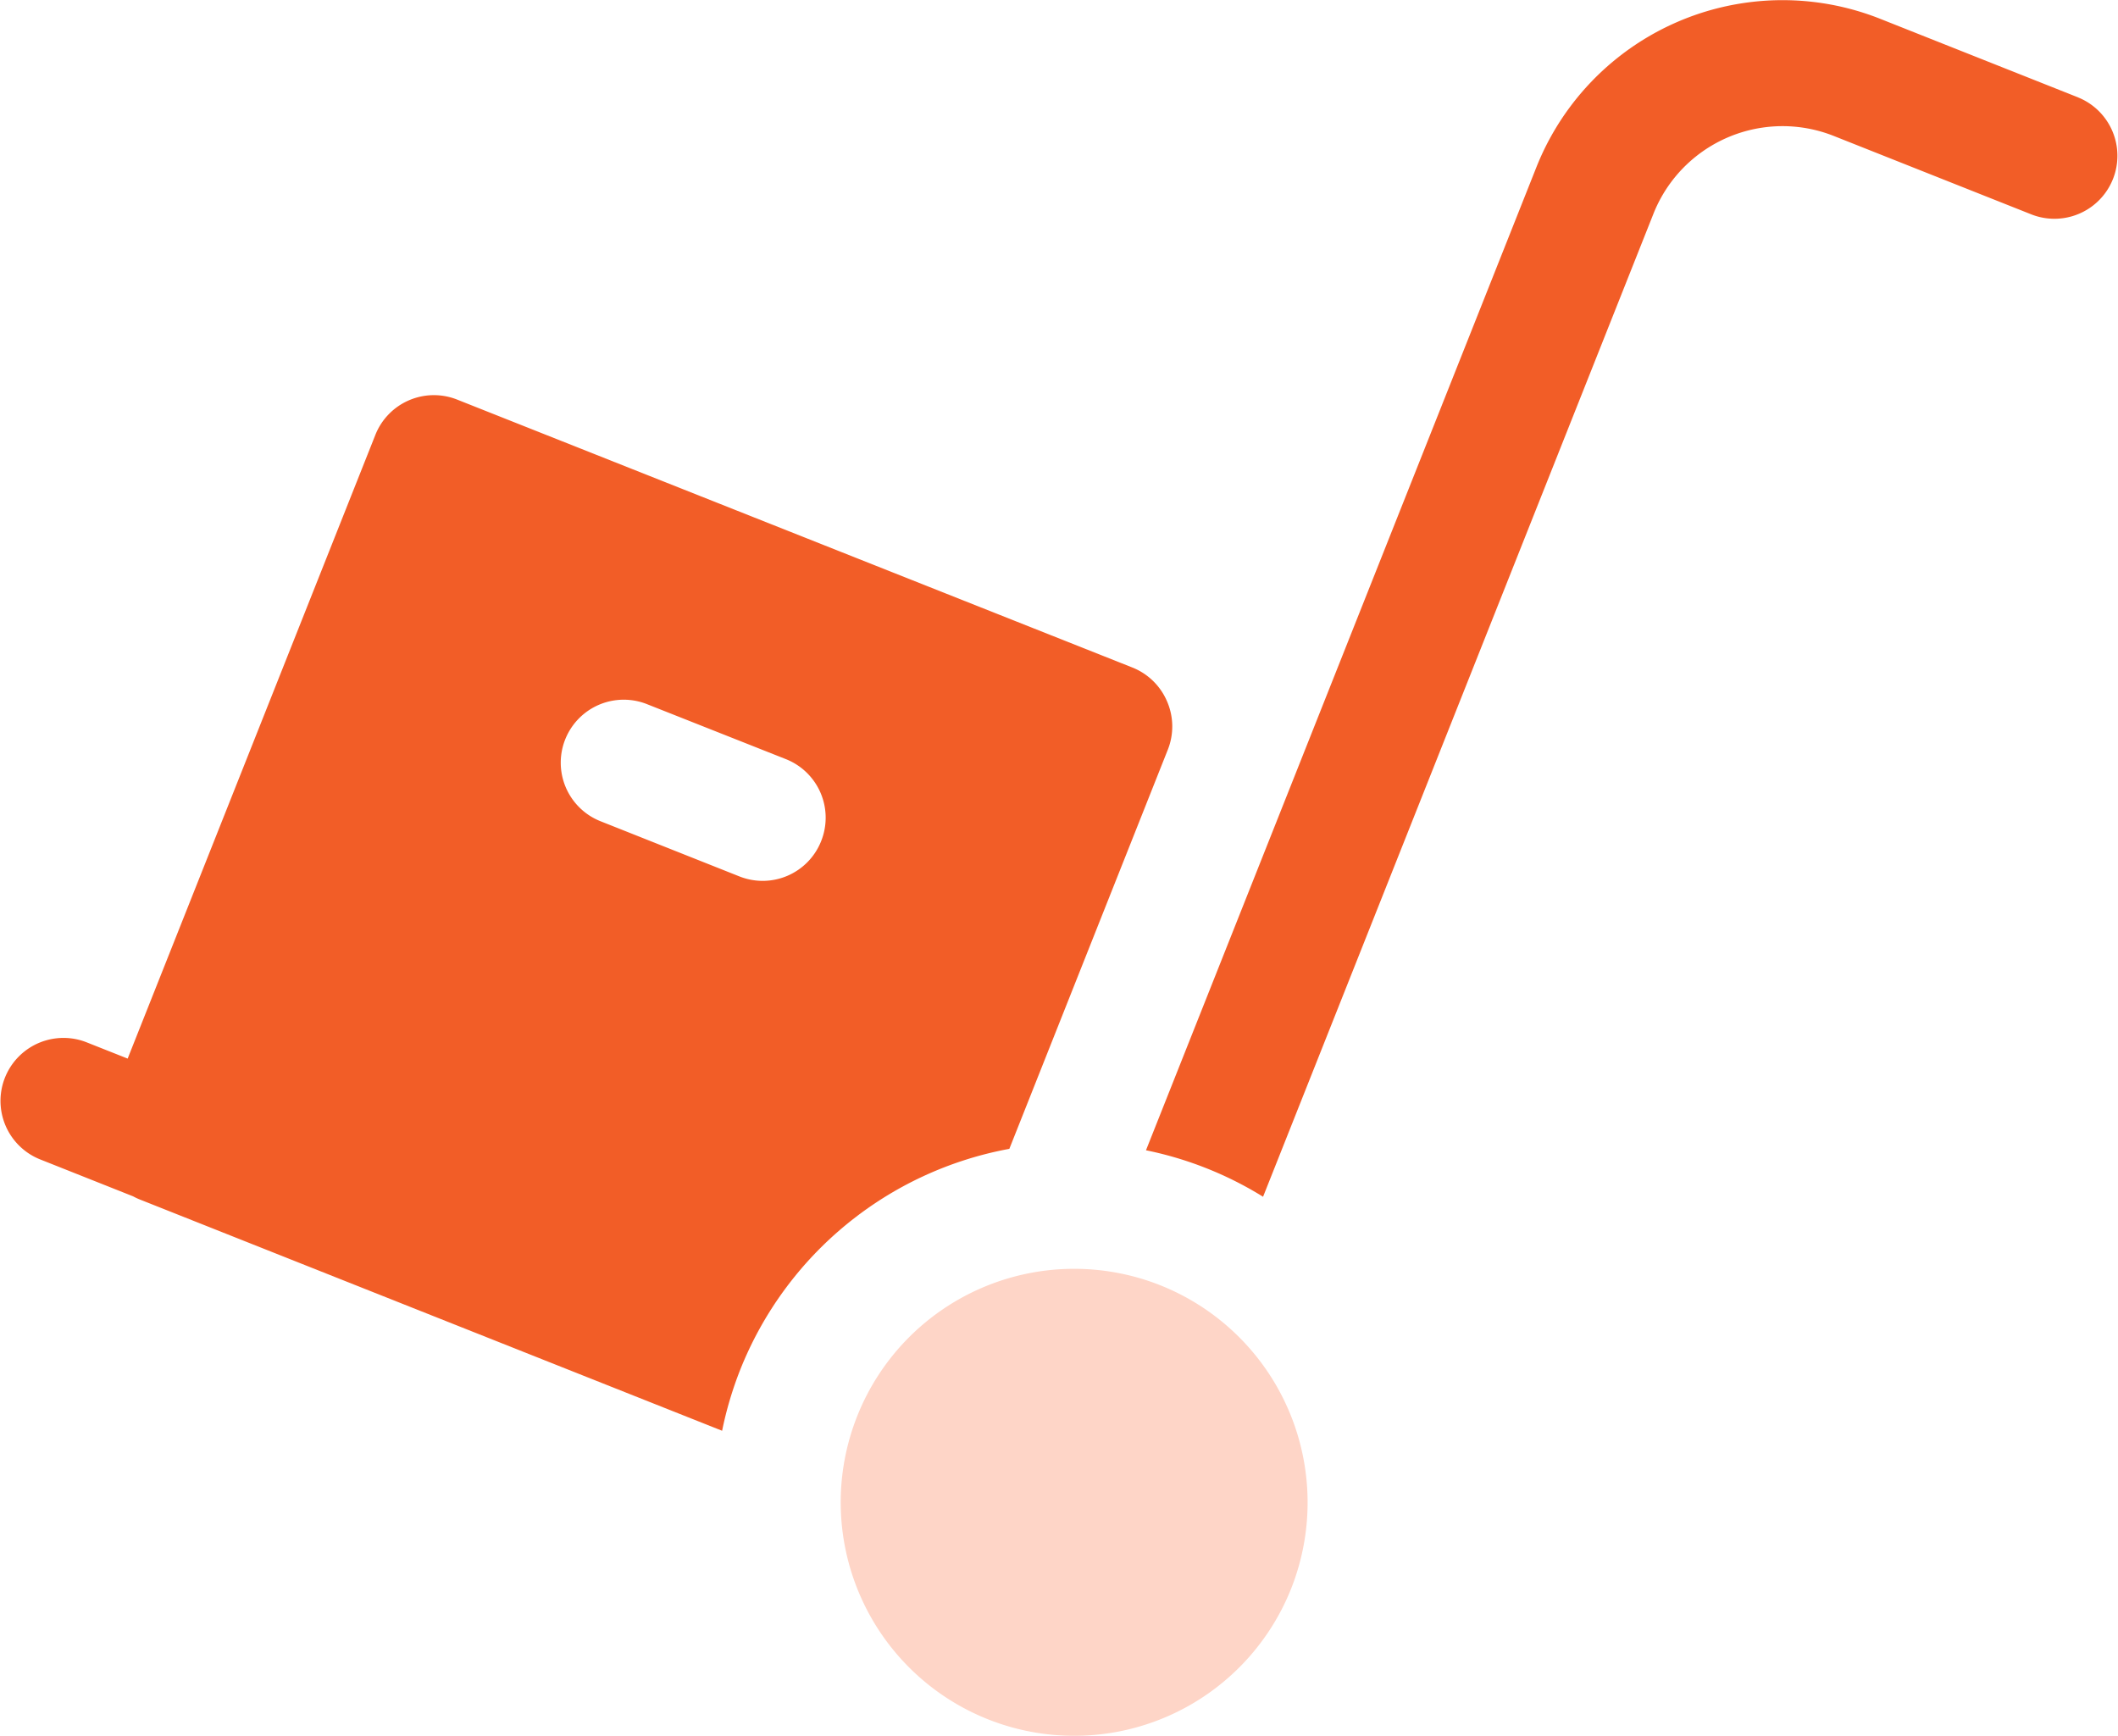 <svg xmlns="http://www.w3.org/2000/svg" width="25.019" height="20.506" viewBox="0 0 25.019 20.506">
  <g id="stock-multicolor" transform="translate(0 -46.185)">
    <g id="Group_5208" data-name="Group 5208" transform="translate(13.541 46.185)">
      <g id="Group_5207" data-name="Group 5207" transform="translate(0 0)">
        <path id="Path_1796" data-name="Path 1796" d="M288.1,47.335l-2.335-.927a3.129,3.129,0,0,0-4.064,1.754l-4.611,11.61a4.222,4.222,0,0,1,1.383.549l4.611-11.61a1.641,1.641,0,0,1,2.131-.92l2.335.927a.744.744,0,0,0,.549-1.383Z" transform="translate(-277.094 -46.185)" fill="#f25d27"/>
      </g>
    </g>
    <g id="Group_5210" data-name="Group 5210" transform="translate(9.93 61.172)">
      <g id="Group_5209" data-name="Group 5209" transform="translate(0 0)">
        <path id="Path_1797" data-name="Path 1797" d="M206.974,353.091a2.758,2.758,0,1,0,1.545,3.582A2.761,2.761,0,0,0,206.974,353.091Z" transform="translate(-203.197 -352.896)" fill="#fed5c7"/>
      </g>
    </g>
    <g id="Group_5212" data-name="Group 5212" transform="translate(0 50.852)">
      <g id="Group_5211" data-name="Group 5211" transform="translate(0 0)">
        <path id="Path_1798" data-name="Path 1798" d="M13.786,145.319a.744.744,0,0,0-.409-.4L5.4,141.754a.744.744,0,0,0-.966.417l-2.926,7.367-.487-.193a.744.744,0,0,0-.549,1.383l1.1.437a.742.742,0,0,0,.076.036l6.882,2.733a4.3,4.3,0,0,1,.214-.721,4.251,4.251,0,0,1,3.179-2.609l1.872-4.715A.743.743,0,0,0,13.786,145.319ZM9.7,146.969a.743.743,0,0,1-.966.417l-1.644-.653a.744.744,0,0,1,.549-1.383L9.281,146A.744.744,0,0,1,9.7,146.969Z" transform="translate(0 -141.701)" fill="#f25d27"/>
      </g>
    </g>
  </g>
</svg>
